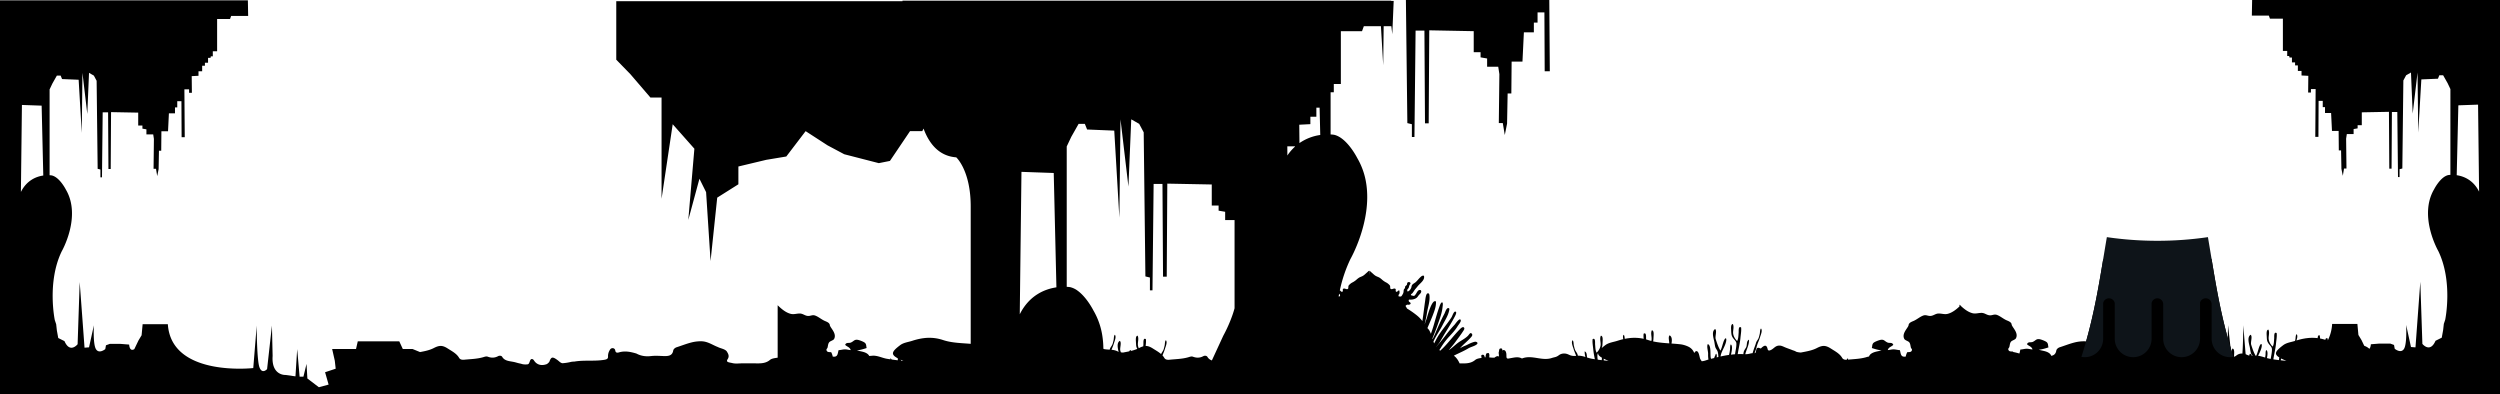 <svg xmlns="http://www.w3.org/2000/svg" viewBox="0 0 4880 770"><defs><style>.cls-1{fill:#0e1419;}</style></defs><title>ocean-black</title><g id="Calque_2" data-name="Calque 2"><g id="Calque_1-2" data-name="Calque 1"><path d="M4396.13,0l0,1.19-.53,29.27h33.19l2.18,6h25.23v63h8.41v9.83h3.83l.68,3.06h4.76v9.51H4480v5.77h5.44v10.86h7.14v8.84l13.26.67-.34,32.58h5.45v-6.79h9.17l-.68,93.34h6.12l.34-70.26H4534v12.21h4.42v11.55h11.89l1.71,35H4565l.34,38h4.42l.68,36,2.72,13.58,2.38-14.26h4.76l-.68-58.37,1.36-8.83h13.26v-9.84l7.82-1.36v-6.11h8.16V219.27l53-1,.68,111h4.42l.68-110.64h10.54l1.36,126.94h3.06V330.25l5.4-1.33,2-171.87,5.41-10.1,9.45-5.39,3.37,80.21,9.45-80.21,1.35,117.27L4726.47,155l32.4-1.35,2.7-6.75H4769l8.77,15.5,5.41,11.46V341.35a38,38,0,0,0-4.06.37c-15.52,3.37-27.67,27.64-27.67,27.64-31.05,52.56,8.1,120.64,8.1,120.64,29,60,13.49,134.12,13.49,134.12l-2.7,8.1-1,9-.34,3.09-2.7,14.83-12.15,6.05c-2.65,6.13-5.55,9.61-8.4,11.38a10.42,10.42,0,0,1-3,1.27c-6.09,1.49-11.54-3.59-13.49-5.7-.5-.53-.77-.87-.77-.87L4724.44,550,4715,678.05l-8.77-.68-9.45-43.13s2,36.4-4.06,46.55-18.23,0-18.23,0l-1.35-7.46-7.42-2.69h-20.93L4627.92,672c-.42,4.83-1.57,7.5-2.94,8.9a26.9,26.9,0,0,0-7.11-4.75c-.93-.43-1.89-.83-2.9-1.21l-5.28-11-6.08-10.1-2-21.56h-49.27a82.11,82.11,0,0,1-8.52,32.32,31.68,31.68,0,0,0-.21-3.69c-2.88-1.83-4-.13-4.51,2.45q-4.12-1.3-8.15-2.16c-.74-.15-1.47-.3-2.2-.43a15.18,15.18,0,0,0-1.19-6.58c-2.52,0-3.33,2.81-3.52,5.86-1.06-.12-2.11-.24-3.16-.33a84.84,84.84,0,0,0-18.09.42c-1.3.14-2.6.33-3.89.55a124.53,124.53,0,0,0-16.24,3.92c1.42-4.28,2.8-9.43.39-12.3-2.29,1.76-1.75,7.81-2.56,10.77-.21.77-.4,1.58-.59,2.39-7.9,2.49-16.47,3.32-23.22,8.43-14.61,11.08-18.13,16.61-8.8,23,.43.3.89.59,1.37.88a20.39,20.39,0,0,0-.57,2.86c-.09.75-.16,1.51-.23,2.26l-.79-.09-2.46-.32c-2.57-.33-5.1-.68-7.61-1.06.27-1.7.55-3.37.84-5,.77-4.3,1.67-8.69,2.49-13.08.76-4.11,1.43-8.27,1.83-12.37.53-6.47,2.16-14.28,1.35-20.74-5.94-3.77-4.58,7.41-4.87,10.5-.53,5.12-.26,11.45-3,15.88-4-3.91-7.55-10-7.81-15.62-.27-5.92,2.16-11.71-.41-17.5-4.59,0-3.51,9.28-3.37,12.38.4,7.14,0,10.1,4.45,15.89,2,2.69,5.26,5.4,5.66,9,.06.6.09,1.23.1,1.88,0,5.52-1.66,12.74-2.38,17.91-.56-.09-1.12-.17-1.68-.27a55.27,55.27,0,0,1-5.71-1.34c1.24-6.11,2.1-14.1-1.39-15.61-1.75,2.82-1.07,6.88-1.48,10.1-.19,1.42-.41,2.93-.68,4.44l-3.34-1q-1.74-.54-3.48-1a45.93,45.93,0,0,0-6.87-1.35c2.24-4.71,4.81-9.53,6.25-14.72.21-.76.4-1.54.56-2.33,1.35-6.47-1.07-8.49-4-1.89a39.7,39.7,0,0,0-1.49,4c-1.63,4.92-2.7,10.21-5,14.8h-.1c-.38,0-.77,0-1.15.05a88.64,88.64,0,0,1-6-13.69c-.87-2.47-1.69-5-2.54-7.68-1.75-5.25,3-16-1.07-19.65-7,4.05-3.65,16.16-2.16,22.36.52,2,.85,4.17,1.19,6.33a54.54,54.54,0,0,0,1.37,6.74c.68,2.23,2.13,4,3.29,6-.41,0-.83,0-1.24,0a8.09,8.09,0,0,0-3.53-4.56,5.77,5.77,0,0,0-1.65,3.89,21.77,21.77,0,0,1-4.4-1.6l-.18-.08c-.78-.37-1.56-.69-2.35-1-.09-.71-.21-1.41-.34-2.07l-4.44-54.47s0,30.79-1.67,55.13a17.88,17.88,0,0,0-2.94.08,16.9,16.9,0,0,0-7.61,2.88,17.5,17.5,0,0,0-1.46,1.08,12.73,12.73,0,0,1-2.61,1.6c-.59.27-1.19.5-1.8.72.05-1.11.09-2.29.16-3.63.09-2.19.66-7.49-.65-10.39a2.9,2.9,0,0,0-2.73-2,13.22,13.22,0,0,0-.75,2.31c-1.07,4.56.24,9,.35,13.71a5.25,5.25,0,0,0-1.14.1l-6.86-61.6-1.35,59.31c.14,2,.2,3.89.18,5.68-.38.08-.76.15-1.14.2l-.41.06c-.06-.86-.12-1.72-.21-2.53-.27-2.55.68-10.64-2.42-11.18a2.84,2.84,0,0,0-1.62-2c-6.38-1.85-6.86,12.26-9,15.75-1-.11-2-.23-3-.36-4.12-.56-8.24-1.31-12.36-1.86a55.9,55.9,0,0,0,.29-7.72c-.14-2.82.62-6.31,1.15-9.76.55-3.66.84-7.27-.48-9.91-3.08.93-4.33,4.78-4.86,9.43-.69,6-.19,13.42-1,17.43-1.25-.11-2.5-.18-3.74-.2-1,0-2,0-3.06,0a17.18,17.18,0,0,0-2-4.48,6.12,6.12,0,0,0-1.62-3.5c-1.72,2.07-1.56,5.23-.79,8.42-.27,0-.54.07-.8.12l-.89-13.88c.71-1.5,1.65-2.87,2.49-4.27a14.06,14.06,0,0,0,1.47-3.06c1.21-4,1.48-8.89,2.56-13.06,1.49-6.18,4.87-18.31-2.16-22.37-4,3.64.54,14.42-1.07,19.66-2.41,7.22-4.39,13.47-7.86,20.09-.4.79-.84,1.6-1.31,2.41-.36-.66-.71-1.36-1-2.06-2.59-5.64-3.61-12.24-6.13-17.87-3-6.75-5.4-4.57-4,1.89,1.21,5.92,4,11.32,6.53,16.59,2.79,5.89,5.15,11.61,4.28,17.67a1.64,1.64,0,0,0-.31-.17c-4.58-2.24-9.13-2.25-13.69-1.65a27.43,27.43,0,0,1-1.67-3.75,34,34,0,0,1-1.66-6.06c-.44-2.24-.76-4.52-1-6.6-.54-3.24.27-7.27-1.48-10.1-4,1.67-2.16,12.51-.7,18.64.32,1.33.61,2.43.83,3.19a54.05,54.05,0,0,0,1.88,5.31c-1.93.34-3.87.72-5.8,1-.31.08-.63.15-.93.21a9,9,0,0,1-2.84.26h0c-.13-2.38-.3-4.75-.54-7.12-.13-1.43-.29-2.84-.5-4.24-.81-5.8-2.84-14-2.29-19.8.41-3.49,3.64-6.32,5.67-9,4.45-5.78,4-8.76,4.45-15.88.13-3.11,1.21-12.39-3.38-12.39-2.55,5.79-.13,11.58-.4,17.51-.27,5.65-3.78,11.58-7.82,15.61-2.69-4.43-2.42-10.76-3-15.88-.4-3.09,1.08-14.28-4.87-10.5-.81,6.45.82,14.27,1.36,20.75.78,8.15,2.67,16.43,4.14,24.48a5.13,5.13,0,0,0-1.55-.08c-1.67.14-2.26.79-2.43,1.65.38-2.2,1.4-4.66-2-4.87a5.71,5.71,0,0,0-.72,0h0a3.31,3.31,0,0,0-1,.23h0c-2.37.94-1.81,4.45-2.56,6.71a.19.19,0,0,1,0,.07c-.81-4.19-2.56-6-4.76-9.75-2.69-4.73-.13-12.55-5.8-15.36-.53,11.9,6.75,21.28,8,32.34a29.43,29.43,0,0,1,.15,3.77l-.56.3c-1.47-.12-2.95-.35-4.44-.44a28.54,28.54,0,0,1-4.54.17l-5.27-17.3-1.1,4.88c-.47-1.54-1-3-1.38-4.32-1.35-4.17-3.11-8.21-4.32-12.53-1.07-3.91-2.7-5.12-4.59-8.62-1.48-2.81-1.88-6.18-2.83-9.3-.81-3-.27-9-2.56-10.77-3.38,4,.67,12.51,1.88,16.83,2,6.88,5.13,12.39,6.75,19.13,1.45,6.36,4.23,11.67,5.24,17.53l-.83,3.69a31.22,31.22,0,0,0-5.9.06c-.7.09-1.41.21-2.12.37-1.19.26-2.42.47-3.66.67l-1.91.29c-1,.15-2,.31-3,.49a23.71,23.71,0,0,0-6.58,2.05l-1.37-1.32c-1.83-1.83-3.76-3.46-5.51-5.26a24.49,24.49,0,0,1-3-3.64c-1.61-2.42-4.58-5.51-5.53-8.21-4.52.27.93,9.06,2.65,11.36a.48.48,0,0,0,.06.09c2.71,3.72,6.11,6.43,9.63,9.11-.35.26-.69.51-1,.75a24.58,24.58,0,0,1-2.63,1.58A27.94,27.94,0,0,1,4192,708a36.33,36.33,0,0,1-4.07.78,66.18,66.18,0,0,1-9.23.52l-2.65,0-1.48,0q-4.92-.09-9.84-.09h-2.95q-7.7,0-15.43.11c-3.29.11-6.58.39-9.87.33a33.56,33.56,0,0,1-4.8-.4c-.57-.08-1.13-.18-1.7-.31-1-.25-2-.49-3.07-.67-4.39-1-10.66-1.32-6.8-7.06,4-6,1.2-10.82-2.07-15.84-4.46-4.53-11.62-5.08-17.18-8-10.41-4-19.37-10.8-31.64-11.16a73.44,73.44,0,0,0-19.77,2.31c-1.59.4-3.17.82-4.74,1.29-4,1.17-7.94,2.5-11.87,3.87s-7.91,2.77-11.91,4.06c-3.31,1-6.56,3.7-7,6.56-1.1,6.7-4.86,9.37-9.87,10.32a11,11,0,0,0-3.8-5.09c-5.79-4.43-13.75-4.71-20.62-6.88,5.81-.39,13.89-2.82,19-4.57a12.89,12.89,0,0,1-.37-1.52c-.54-2.83-.27-5.28-2.33-7.91s-11.32-5.93-14.29-6.45c-7.15-1.37-8,2.81-13.89,5.24-3.52,1.42-7.65-.44-10.1,2.69a7,7,0,0,0-1,1.76c3.64,3.9,9.16,4.3,10.79,10.24-4.59-.27-7.82-1.63-12.41-1.37-3.78.27-7.41,1.37-11.19,1.5-.83,2.6-1.16,5.47-2,7.83l-1.86-.53c-3.39-1-6.78-1.81-10.19-2.42-.14-.28-.26-.56-.4-.83-3.1-.41-6.86.26-8.49-2.42-2.29-3.65.94-4.32,1.49-7.15.81-3.5.95-7.14,3.1-9.83a4,4,0,0,1,.41-.42c2.44-2.28,7.9-3.4,9.29-6.31,4.74-9.42-4.59-18.58-7.67-24.51-1.49-2.84-.14-3.37-2.7-6.06-1.89-2-5.53-3.37-8.09-4.45-6.33-2.81-12-7.94-18.47-10.36-5.8-2.17-9.16,1.21-14.69.67-5.95-.54-9.57-4.85-15.92-4.7-5.93,0-11.18,2.13-17.13.66-8.72-2.15-16.49-8.22-23.12-14.46v-1.17l-.61.59c-.64-.59-1.26-1.21-1.89-1.81v3.6c-6.62,6.24-14.4,12.31-23.12,14.45-5.94,1.49-11.19-.66-17.13-.66-6.33-.14-10,4.16-15.91,4.7-5.54.54-8.89-2.82-14.7-.67-6.46,2.42-12.13,7.55-18.47,10.36-2.55,1.09-6.2,2.43-8.09,4.45-2.55,2.69-1.21,3.24-2.69,6.06-3.1,5.93-12.4,15.09-7.68,24.51,1.48,3.1,7.55,4.18,9.7,6.74s2.3,6.33,3.11,9.83c.54,2.82,3.78,3.51,1.48,7.15-1.62,2.69-5.4,2-8.49,2.42a34.36,34.36,0,0,0-2.29,5.69A26.41,26.41,0,0,0,3720,696c-10,1.67-9.5-5.59-11.24-11.76-.07-.25-.14-.51-.23-.76-3.78-.13-7.41-1.22-11.18-1.49-4.59-.27-7.82,1.09-12.41,1.36,1.62-5.93,7.14-6.33,10.78-10.24-2.15-5.52-7-2.82-11.05-4.44-5.94-2.43-6.74-6.6-13.88-5.25-3,.54-12.14,3.78-14.31,6.45-2.42,3.1-1.61,5.93-2.69,9.43,5.13,1.75,13.22,4.18,19,4.59-5.66,1.76-12,2.26-17.32,4.85a18.49,18.49,0,0,0-3.32,2,11,11,0,0,0-3.83,5.15,40.28,40.28,0,0,0-6.06,1.56c-11.28,3.15-23.12,3.46-34.79,4.56a21.62,21.62,0,0,1-.09-2.94,12.81,12.81,0,0,0-2.7,3.17c-3.53.16-7-.49-8.83-3.78-4.75-8.26-13.92-12.93-22.18-18.21-10-6.42-16.17-6.52-26.85-1-9.71,5.06-20.68,6.78-31.56,8.9a44.87,44.87,0,0,1-4.95-.55c-.94-.16-1.88-.36-2.8-.6l-1.16-.32a23.19,23.19,0,0,0-6.5-2.8c-5.77-2.41-11.87-4.23-17.51-6.8l-1-.46a26.41,26.41,0,0,0-2.53-1,15.13,15.13,0,0,0-8.41-.76,13.32,13.32,0,0,0-2.72.91,16.27,16.27,0,0,0-3,1.82c-1.95,1.43-3.67,3.06-5.72,4.37a13.74,13.74,0,0,1-1.54.9c-.24.12-.47.24-.7.34-3,1.43-5.58,1.78-6.37-2-1.38-6.34-4.11-7.49-7.78-5.39a20.9,20.9,0,0,0-3.92,3,1.72,1.72,0,0,0-.19.19c-.77.81-1.12,1.64-3,.79-5.7-2.61-6.78,1-7.49,4.33-.49,2.32-.39,4.85-3,5.31,1.26-3.92,2.91-7.82,3.92-12.21a68,68,0,0,1,3.2-9.48c1.24-3.11,2.52-6.21,3.54-9.66,1.22-4.3,5.27-12.79,1.89-16.83-2.3,1.76-1.76,7.8-2.57,10.79s-1.34,6.46-2.82,9.28c-1.32,2.45-2.51,3.78-3.46,5.68a14.83,14.83,0,0,0-1.13,2.95c-1.22,4.31-3,8.35-4.32,12.53-.65,2-1.46,4.44-2.12,6.89-1.24.1-2.46.32-3.67.52a37.48,37.48,0,0,1-10.64,1.54c2.19-9.4,7.73-17.9,7.25-28.34-5.67,2.81-3.1,10.64-5.8,15.36-2.43,4.17-4.32,5.91-5,11.17-.07.57-.12,1.15-.17,1.73-.65,0-1.29-.08-1.94-.14-3.06-.09-6.08-.06-9.09.05.29-2,.62-3.94.95-5.81,1.49-8.35,3.52-17,4.32-25.45.14-1.64.35-3.36.55-5.12.65-5.22,1.4-10.81.8-15.63-5.93-3.76-4.45,7.42-4.86,10.5-.11,1-.18,2.15-.25,3.28-.3,4.37-.57,9.08-2.72,12.62-3.56-3.55-6.67-8.54-7.57-13.55a16.24,16.24,0,0,1-.25-2.07c-.27-5.93,2.17-11.72-.4-17.51-4.59,0-3.5,9.29-3.37,12.39a59.62,59.62,0,0,0,.69,8.31,17.56,17.56,0,0,0,3.77,7.57c2,2.7,5.26,5.54,5.66,9,.54,5.81-1.48,14-2.3,19.8-.09.63-.17,1.28-.25,1.92q-4,.3-8,.78c1.47-5.74,3.93-18.15-.38-19.94-1.75,2.83-.94,6.87-1.48,10.1a72.46,72.46,0,0,1-1.92,10.34c-1.34.19-2.67.4-4,.62-1.14.18-2.28.38-3.41.58-3,.56-6.08,1.2-9.08,1.87,1.08-9.62,8.67-18.7,10.85-29.44.6-2.88.46-4.9-.14-5.67s-1.58-.33-2.74,1.53a18.88,18.88,0,0,0-1.17,2.25c-2.82,6.33-3.76,13.88-7.13,19.93-4.32-7.54-6.47-14.41-9.17-22.5-.69-2.23-.25-5.47.16-8.73.57-4.4,1.09-8.86-1.23-10.94-4.74,2.73-4.75,9.13-3.79,14.9.46,2.78,1.13,5.45,1.62,7.46,1.08,4.18,1.35,9,2.57,13.06.94,3,3.37,5.4,4.45,8.5,1.13,3.38,1.2,7,1.5,10.6l-2.73.65-.71.18c.54-2.78.48-5.44-1-7.25a6,6,0,0,0-1.61,3.49,17.31,17.31,0,0,0-2.16,5c-2,.52-4,1-6.08,1.59-.09-.26-.18-.52-.26-.78-2.17-6.06,1.34-25.72-6.21-28-2.56,5.11.94,13.86.67,19.66a56.8,56.8,0,0,0,.66,10.52l-.54.14c-1.36.37-2.69.81-4,1.24a33.88,33.88,0,0,1-8.55,1.91c-.85-1.22-1.68-2.44-2.51-3.72-2.15-3.23-2.57-17.77-9-15.89a2.77,2.77,0,0,0-1.61,2,2.22,2.22,0,0,0-1.58,1.45A22,22,0,0,0,3296.28,677c-.36-.2-.73-.39-1.1-.57a52.9,52.9,0,0,0-13.63-4.19c-6.21-.76-12.51-1.24-18.81-1.67,1.12-6,1.44-13.09-3.6-16-3.19,2.86-.93,10.16-.69,15.69-10.71-.74-21.39-1.6-31.62-3.87.7-2.59.68-5.28.9-9.26.14-3.1,1.23-12.39-3.36-12.39-2.57,5.8-.13,11.58-.42,17.51a17.62,17.62,0,0,1-.5,3.34c-2.09-.54-4.17-1.13-6.2-1.81-1.35-.45-2.69-.85-4-1.23,0-.19,0-.38-.05-.57-.27-3.09,1.07-14.27-4.86-10.5a44.88,44.88,0,0,0,.12,9.87l-.76-.17c-1.62-.34-3.22-.64-4.83-.87l-.62-.1c-1.55-.21-3.09-.38-4.63-.51a84.76,84.76,0,0,0-18.08.42c-1.3.14-2.6.33-3.9.55s-2.77.49-4.15.78c-.22-2.31-.36-5-1.19-6.69a3.31,3.31,0,0,0-.95-1.26,3.05,3.05,0,0,0-.39.55c-1.3,2.07-1,5-.32,8-3.84.89-7.67,2-11.54,3.22-8,2.6-16.79,3.36-23.68,8.57-2.76,2.09-5.1,4-7.05,5.71,1.71-3.54,1.57-6.53,1.87-11.81.13-3.1,1.21-12.38-3.38-12.38-2.57,5.78-.13,11.59-.4,17.5-.27,5.67-3.78,11.72-7.82,15.63-2.69-4.44-2.42-10.79-3-15.9-.27-3.1,1.08-14.27-4.86-10.5-.81,6.47.82,14.28,1.36,20.75.58,6.11,1.79,12.28,3,18.39-1.87-.29-3.72-.58-5.58-.9a74.73,74.73,0,0,1-9.56-2.5c-.84-4.53-.11-9.88-4.7-12a34.2,34.2,0,0,0,1.47,11c-4.77-1.47-9.57-2.71-14.68-2.48-.14-.5-.28-1-.41-1.53-1.08-3.9-2.7-5.12-4.59-8.62-1.49-2.82-2-6.33-2.84-9.28s-.26-9-2.55-10.78c-3.38,4,.67,12.53,1.88,16.83,1.45,4.95,3.46,9.19,5.08,13.69-5,.45-9.22.14-13.79-2.1l-.19-.08c-.71-.34-1.42-.65-2.13-.92a18.9,18.9,0,0,0-12.55-.77h0a17.09,17.09,0,0,0-4.48,2.15,18.74,18.74,0,0,0-1.61,1.18,19.17,19.17,0,0,1-7.53,3.24l-.19.05c-1.65.41-3.33.8-4.93,1.35-8.19,2.77-16.43,2-24.65.75l-2.64-.4c-10.31-1.64-20.61-3.48-30.79.58a1.64,1.64,0,0,0-.43.21c0-.08,0-.24-.52-.46-7.79-3.83-15.55-1.17-23.32,0-3,.73-5.9,1.2-6.26-2.51-.26-2.68.06-5.39-.56-8a16.54,16.54,0,0,0-.51-1.75,8.38,8.38,0,0,0-.81-1.71,4.32,4.32,0,0,0-4.35-2.11c-1.67.14-2.26.79-2.43,1.65.38-2.2,1.4-4.66-2-4.87a5.71,5.71,0,0,0-.72,0h0a3.31,3.31,0,0,0-1,.23h0c-2.38.94-1.82,4.45-2.57,6.71-.95,2.88,1.2,6.33-.38,9.09-1.55-2-4.75-.4-6.44.75a12.15,12.15,0,0,0-1.39,1.16,54.68,54.68,0,0,1-10.56-.49c.32-2.08,1.15-8.34-2.19-8.6,0,.06-3.11.8-3.25.93a15.45,15.45,0,0,0-1.63,7.45c-.52,0-1,.1-1.58.17-.58-3.2-1.81-5.77-5-4.93-2.29.54-1.89,2-1.62,4.05.1.66.23,1.33.38,2-4.65.71-9.36,1.4-12.57,4.07-8.15,6.81-17.86,6.85-28.1,6.65-.73,0-1.46,0-2.19,0a52.56,52.56,0,0,0-4.31-7.84c-2.57-3.51-4.59-5.65-7-7.15.94-.53,1.9-1.08,2.7-1.48,8.5-4.17,17.94-8.21,25.89-13.06,4.73-2.69,11.19-4,15.37-7l.26-.2c1.81-1.36,3.59-3.64-.53-5.31-2.16-.82-5.53.52-7.55,1.2a52.24,52.24,0,0,0-7.27,3.17h0c-1.81.89-3.61,1.82-5.48,2.63-.54.23-1.09.45-1.64.66a64,64,0,0,0-9.55,4.73l-.43.24.2-.18,1-1c6.19-7.14,13.88-12.81,20.09-19.93,2-2.29,4.18-4.59,2.15-7.28-3.11-3.91-5.26,1.61-7.82,4.05-4.32,4.3-10.11,7.54-15.23,10.76-6.88,4.33-12.41,10-18.87,15-.69.53-1.9,1.23-3.11,2a3.67,3.67,0,0,1,.54-.67c4.18-5,8.76-10.1,12.54-15.48,4.86-6.74,10.24-13.48,14.56-20.34,1.35-2,4.45-5.94,1.35-8-2.42-1.62-6.6,3-8.21,4.58-11.33,11.58-21,24.91-32.5,36.36-.59.59-1.55,1.45-2.67,2.52-.65.61-1.36,1.3-2,2.05a13.14,13.14,0,0,1-1.48-.66c-.27-.14-.41-.27-.68-.41.33-.48.65-1,1-1.47,1.79-2.77,3.49-5.56,5.09-8a127.49,127.49,0,0,1,13.48-17.1c5.8-6.33,11.6-12.4,16.06-19.8,1.48-2.57,7-8.76,6.32-11.72-1.48-6.74-10.37,6.75-12.13,8.62a260.17,260.17,0,0,0-17.4,20.74c-5.93,7.81-12.26,15.35-18.6,22.9v-.13c2.16-2.83,4.32-5.52,6.08-8.09,4.45-6.87,8.22-14,12.53-20.87,6.2-10.11,12.54-20.34,18.08-31,.81-1.61,4.45-8.22,1.08-9.16s-6.21,8.76-7.55,10.79c-9.57,15.2-22.25,28.29-30.48,44.44-1.08,2.15-2.29,4.44-3.65,6.87-.4-1.09-.94-2.29-1.34-3.5,4.72-11,12.41-21.42,17.67-31.93,4.58-9.16,10.51-17.77,12.81-27.87.53-2.3,1.75-5.94-2-5.67-3.38.27-5.81,8.62-7,10.93-6.75,12.65-12.55,25.84-18.07,39.05-1.35,3.09-3.25,6.86-5,10.64-.13-.54-.26-.94-.4-1.48,3.77-9,7.27-18.05,10.51-27.34,3.65-10.51,8.09-22,9.17-33,.13-1.35,1.61-9-.41-9.83-2.7-.94-5,6.74-5.53,8.07-4.18,11.32-7.28,22.9-10.65,34.49-1.75,6.33-3.92,12.53-6.07,18.73a59,59,0,0,0-3-6.6,25,25,0,0,0-3.78-4.57c4.31-10.38,9-20.48,12.67-31,2.44-6.88,4.45-13.6,4-20.87-7.4-5.94-15.9,26-17.26,30.31-1.48,4.85-3.23,9.69-4.86,14.54,1.49-7.14,3.24-14.26,4.32-21.13,1.49-10.66,5.94-22.78,5.26-33.55-.14-2.28-.14-7.27-4-6.06-3.23.94-4.17,12-4.59,14.7-1.88,13.06-3.36,26.26-5.39,39.31a63.28,63.28,0,0,0-10.65-11,174.44,174.44,0,0,0-19.28-13.48,4.85,4.85,0,0,1-.67-1.22c-.41-1.08-2.29-3.1-2.16-4.17.81-.54,1.62-1.61,2.56-1.89,1.22-.54,2.43,0,3.65-.14,1.62-.13,4.45-1.21,3.37-3.49-.94-2-3.24-1.36-3.51-4.45-.13-2.68,1.35-2,3.51-2,3.78.14,8.76-1.07,11.87-3.5,1.88-1.48,3-3.64,4.45-5.39,1.75-2,5.13-4.57,4.59-7.67-.27-1.76-1.09-2.17-2.7-2.3-4-.26-6.2,6.07-8.23,8.61-2.42,3.24-2.82,3.38-6.19,2.44-1.34-.41-4-.41-2.57-2.7.41-.53,2.17-1.62,2.57-2.14,1.08-1.49,2.15-3,3.11-4.45,2-3.24,4.59-5.79,6.86-8.76,4.32-5.79,15.1-12.26,12.41-20.75-3.11-.66-4.32.54-6.61,2.57-3.63,3.24-6.32,7.27-10,10.35-1.88,1.49-4.45,2.7-5.93,4.46-1.36,1.61-1.5,2.95-1.9,5-.54,2.69-4.45,8.89-7.81,8.08a6.25,6.25,0,0,1,0-3.51c.54-1.34,2-2,2.56-3.5.67-1.75.81-3.64,1.76-5.39s2.56-2.82,1.21-4.57c-1.07-1.63-4.45-1.49-5.53.13-.82,1.08-.26,3-1.22,4.3s-2.56,1.75-3.23,3.51a14.51,14.51,0,0,1-.27,2.56,14.71,14.71,0,0,1-1.76,2.15c-1.08,2-.67,3.5-1.08,5.65a11.63,11.63,0,0,1-1.61,4.31c-.55,1-2,3.64-3,4.17-.68.41-2.57.27-3.38.14-1.75-.27-1.61.13-1.75-1.75s.94-2,1.62-3.5.4-4.85,0-6.33c-2.84-1-3.52,3.37-5.94,2.42-2.84-1.21.81-5.38-2.84-6.19-2.56-.55-4.45,1.35-6.73,1.08-3.78-.39-1.35-4.85-3.1-7.27a24,24,0,0,0-6.34-5.39,38.12,38.12,0,0,1-8.76-5.81,37.53,37.53,0,0,0-5.13-4c-2.15-1.21-4.72-2-7-3.24-3.11-1.74-5.27-4.17-8-6.45-1.48-1.23-3.11-3.1-4.59-3.77l-.28,8.82-.27-8.82c-1.49.67-3.11,2.54-4.59,3.77-2.7,2.28-4.85,4.71-8,6.45-2.3,1.23-4.86,2-7,3.24a38.17,38.17,0,0,0-5.13,4,37.9,37.9,0,0,1-8.76,5.81,24.11,24.11,0,0,0-6.33,5.39c-1.76,2.42.68,6.88-3.1,7.27-2.3.27-4.19-1.63-6.75-1.08-3.63.81,0,5-2.82,6.19-2.06.79-2.86-2.14-4.77-2.51A273.47,273.47,0,0,1,2636,505.73s42-73.09,31-146.59a140.05,140.05,0,0,0-17.75-50.84s-19.89-39.72-45.28-45.23a61.4,61.4,0,0,0-6.64-.6V180.33l0-.18h6.26V164h13.77V60.92h41.28l3.57-9.78h33.36l4.47,76.26.88-76.26h15l1.84,15.6,2.73-64.93h-4.81V1.28h-954V2.38H1202.95V116.52l27.51,28.23,39.15,45.6h21.75V388l21.75-145.5,42.32,47.78-11.87,139,21.75-80.35,13,26.13L1387,509.57l13-123.78,41.33-26.06V325l54.37-13,39.15-6.51L1572.59,256l42.83,27.75L1648,301.09l67.42,17.37,21.74-4.33L1776.35,256h23.93l2.49-5c10.34,28.06,29.25,53.67,63.8,56.13,0,0,28.25,25.37,28.25,95.85V671.16c-18.32-1.52-37-1.73-54-7.41a86.38,86.38,0,0,0-9.56-2.6c-1.62-.34-3.22-.64-4.82-.87l-.63-.1q-2.32-.32-4.62-.51a84.84,84.84,0,0,0-18.09.42c-1.3.14-2.6.33-3.89.55a126.62,126.62,0,0,0-18.54,4.63c-8,2.6-16.79,3.36-23.67,8.57-16.49,12.5-18.82,18-4.51,25.56,0,1.28,0,2.58,0,3.9-4.12-.47-8.09-1-12-1.53a12.77,12.77,0,0,0-2.38-2.65c0,.8,0,1.56,0,2.3-2.34-.35-4.66-.71-7-1.12-9.88-1.7-18.87-7-29.23-5.85a45.66,45.66,0,0,1-5.22.34,10.5,10.5,0,0,0-3.32-4c-5.8-4.45-13.75-4.73-20.63-6.88,5.81-.41,13.9-2.84,19-4.59-1.08-3.5-.27-6.33-2.71-9.43-2.15-2.67-11.31-5.91-14.29-6.45-7.14-1.36-8,2.81-13.88,5.25-4,1.62-8.9-1.08-11.06,4.44,3.64,3.91,9.16,4.31,10.79,10.24-4.59-.27-7.82-1.63-12.41-1.36-3.78.27-7.41,1.36-11.19,1.49-2,6.32-1.08,14.26-11.46,12.53a31.49,31.49,0,0,0-3-8.48c-3.11-.4-6.86.27-8.49-2.42-2.29-3.64.94-4.32,1.49-7.15.81-3.5.94-7.14,3.1-9.83s8.22-3.64,9.7-6.74c4.73-9.42-4.59-18.58-7.67-24.51-1.5-2.82-.14-3.37-2.71-6.06-1.88-2-5.53-3.37-8.08-4.45-6.34-2.81-12-7.94-18.48-10.36-5.8-2.15-9.16,1.22-14.69.67-5.95-.54-9.57-4.85-15.92-4.7-5.93,0-11.18,2.15-17.13.66-9.84-2.42-18.46-9.83-25.62-16.84V698.15c-5.41.94-11.32,1.32-15.11,4.48-8.16,6.81-17.87,6.85-28.11,6.65-9.39-.17-18.79-.09-28.22,0-5.47.19-11,.83-16.37-.38-1-.25-2-.49-3.07-.67-4.39-1-10.65-1.32-6.8-7.06,4-6,1.2-10.82-2.07-15.84-4.45-4.53-11.61-5.08-17.18-8-10.41-4-19.37-10.8-31.64-11.16a73.49,73.49,0,0,0-19.77,2.31c-1.59.4-3.17.82-4.74,1.29-4,1.17-7.94,2.5-11.87,3.87s-7.91,2.77-11.91,4.06c-3.3,1-6.55,3.7-7,6.56-1.85,11.28-11.23,11.12-21.44,10.66-7.21-.33-14.58-.73-21.68.11-10.54,1.25-20-.16-28.82-4.95-11-3.2-22.06-5.73-33.77-2.26-4,1.2-6.84.65-7.43-3.62a5.08,5.08,0,0,0-5.61-4.57c-3.25.18-4.61,2.63-5.76,4.84a21.7,21.7,0,0,0-2.76,11.33c.28,4.61-2.5,5.8-7.66,6.62-19.25,3.11-39,.05-58.13,3.41a31.15,31.15,0,0,0-6.7.65,97.45,97.45,0,0,1-16.78,2.56c-4-1-6.22-3.87-9.13-6-10-7.35-12.52-6.8-16.21,3.28a20,20,0,0,1-4.73,4.33c-10.39,4-19.48,1.53-24.86-6.54-1.23-1.84-2.5-3.79-5.76-3.12-2.28,1.68-2.47,4.14-3.46,6.32-.75,1.62-1.25,3.39-3.68,3.9-4.19.38-8.34.37-12.29-1.07-1-.25-1.93-.49-2.91-.66-3.88-.75-7.56-2.09-11.43-2.9-8.64-1.77-18.18-1.86-22.89-10.09-1.31-2.29-5.29-2.69-7.83-1.32-.37.2-.75.38-1.12.56-6.32,3.06-12.48,3.07-19.29.49-3-1.12-6.36.36-9.48,1.23-11.73,3.28-24.08,3.48-36.21,4.69-4,.39-8.07,0-10.2-3.68-4.74-8.26-13.92-12.93-22.18-18.21-10-6.42-16.17-6.52-26.85-1-8.39,4.36-17.76,6.25-27.17,8l-14.64-6h-19l-6.9-15H698.39l-3.45,15H648.35l5.18,22.94,1.73,15.51-20.71,6.9,6.89,24.12-19,5.17L600,738.81l-1.66-28.46-6.08,24.94h-7.42l-4.73-53.88-3.38,53.21-19.57-2.69s-27.68,1.35-25-37.07l-1.35-59.31-9.45,84.92s-9.44,10.78-14.84-3.37-5.42-81.55-5.42-81.55l-6.74,82.9s-160,18.19-166.73-85.59H278.41l-2,21.56-6.08,10.1-8.1,16.9s-8.77,6.69-10.13-8.81l-16.87-1.35H214.27L206.85,674l-1.35,7.46s-12.15,10.15-18.23,0-4-46.55-4-46.55L173.78,678l-8.78.68-9.44-128.07L151.5,671.93s-.27.34-.77.87c-1.95,2.11-7.4,7.19-13.48,5.7a10.41,10.41,0,0,1-3-1.27c-2.86-1.77-5.76-5.25-8.4-11.38l-12.16-6.05L111,645l-.34-3.09-1-9-2.7-8.1s-15.53-74.14,13.49-134.12c0,0,39.16-68.07,8.11-120.64,0,0-12.16-24.28-27.68-27.64a38,38,0,0,0-4.06-.37V174.53l5.41-11.46,8.77-15.5h7.42l2.7,6.75,32.4,1.35,6.08,103.79,1.35-117.27,9.45,80.21,3.38-80.21,9.45,5.39,5.4,10.1,2,171.87,5.4,1.33v15.28h3.06l1.36-126.94H211l.68,110.64h4.42l.68-111,53,1V245H278v6.11l7.81,1.36v9.84h13.26l1.36,8.83-.68,58.37h4.76l2.38,14.26,2.72-13.58.68-36h4.43l.34-38H328l1.7-35h11.89V209.7H346V197.49h8.16l.34,70.27h6.11l-.67-93.35h9.17v6.79h5.45l-.34-32.58,13.25-.67V139.1h7.14V128.25H400v-5.77h6.12V113h4.77l.68-3.06h3.83v-9.83h8.41v-63H449l2.18-6H484.4l-.53-29.27,0-1.19H0V770H4880V0ZM40.8,374.71l2-169.85,38.48,1.36,3.2,136.4C71,344.59,52.3,351.75,40.8,374.71ZM1759.15,704c-.32-.63-.67-1.27-1.06-1.9,1.66.74,3.43,1.52,5.36,2.32Zm231.43-90.55,3.32-278,63,2.22,5.23,223.21C2040,564.19,2009.4,575.89,1990.58,613.47Zm419.29-11.74a199.39,199.39,0,0,1-7.06,21.2l0,.05a283.32,283.32,0,0,1-15.07,32.61l-21.65,46.89-.51,1.11-.51-.19a15.65,15.65,0,0,1-8.27-6.87c-1.15-2-4.32-2.56-6.79-1.75a5.84,5.84,0,0,0-1,.43c-.37.2-.75.38-1.12.56-.77.37-1.54.7-2.31,1a21.42,21.42,0,0,1-9.45,1.29,24,24,0,0,1-4.84-.89c-.89-.24-1.79-.54-2.7-.88a6.46,6.46,0,0,0-1.79-.38,11.23,11.23,0,0,0-3.39.36c-1.45.34-2.91.85-4.31,1.25q-2.7.75-5.45,1.31c-1,.2-2,.38-2.94.55-2,.35-4.07.63-6.12.87q-2.11.26-4.23.45c-3.07.3-6.14.54-9.22.78l-3.38.27q-2.44.21-4.89.45a15,15,0,0,1-6.29-.46,7,7,0,0,1-3.91-3.22c-.31-.53-.63-1.06-1-1.56a27.67,27.67,0,0,0-2.49-3.13c1.57-4.2,3.43-8.24,4.8-12.89,1.21-4.3,5.26-12.8,1.88-16.83-2.3,1.74-1.75,7.81-2.57,10.78s-1.34,6.45-2.82,9.28-3,4.29-4,7c-4.71-4.14-10.53-7.36-16-10.84s-9.71-5.09-14.2-5c.55-4.5,1-9.15.5-13.26-5.93-3.77-4.59,7.41-4.86,10.5-.11,1.11-.19,2.27-.27,3.46a40,40,0,0,0-8,3.3l-.77.38a19.74,19.74,0,0,1-1.73-6.87c-.27-5.91,2.16-11.72-.41-17.5-4.59,0-3.5,9.29-3.37,12.38.34,6,.12,9,2.68,13.31a78.15,78.15,0,0,1-12.36,4c-.35-2.16-1.75-2.2-3.47.8-4,.86-8.08,1.6-12.14,2.39-1.4-.08-2.77-.22-4.14-.43L2187,685c-1.76-5.25,3-16-1.08-19.66-6.72,3.87-3.9,15.17-2.35,21.55l-.43-.11c-4.13-2.62-8.73-3.52-13.46-4,1.53-4.07,3.32-8,4.65-12.5,1.21-4.32,5.26-12.81,1.88-16.84-2.29,1.76-1.75,7.81-2.56,10.77s-1.34,6.48-2.84,9.3c-1.88,3.51-3.51,4.71-4.58,8.62l-.11.38a100.23,100.23,0,0,1-10.19-.9l-.59-.23c-.52-.2-1-.39-1.57-.55a170.5,170.5,0,0,0-1.84-24.26,140.09,140.09,0,0,0-17.75-50.85s-12.55-25.06-30.46-38.14a39.8,39.8,0,0,0-14.83-7.09,61.42,61.42,0,0,0-6.64-.6v-274l8.85-18.75,14.35-25.37h12.15l4.43,11,53,2.2L2185,424.84l2.21-191.91,15.47,131.26,5.51-131.26,15.48,8.83,8.83,16.55,3.32,281.26,8.83,2.16v25h5l.08-7.79L2251.87,359h17.27l1.1,179.47v1.59h7.22l.05-8.87,1.07-172.76,86.78,1.67v41.1h13.36v10l12.79,2.22v16.1h18.35ZM2527.8,286.28a95.23,95.23,0,0,0-14.88,17.24l0-7.3-.08-10.54h15Zm8.73-7-.07-6.64-.3-29.19,21.69-1.11V227.9h11.69V210.14h6.34l1.25,53.35A94.59,94.59,0,0,0,2536.53,279.3Zm79.22,297.53c-.13,1.88,0,1.48-1.76,1.75-.26,0-.62.08-1,.11q.49-2.82,1-5.64c0,.09.06.2.09.28C2614.81,574.8,2616,574.94,2615.75,576.83ZM2931.83,689.5a8.64,8.64,0,0,0,.14-2.67,4.13,4.13,0,0,1,0-1.72C2931.81,686.48,2932.55,688.3,2931.83,689.5Zm194.9,13.55q-4.09-.5-8-1a40.76,40.76,0,0,1-.56-9.36,8.71,8.71,0,0,1,1.41-3.7c-.45,3.31,2,6.2,7.54,9.41A17.09,17.09,0,0,0,3126.73,703.05Zm3.79.42c0-1.08,0-2.2-.1-3.31,2.66,1.34,5.79,2.74,9.45,4.27C3136.64,704.13,3133.54,703.82,3130.52,703.47Zm1124.54-14a8.64,8.64,0,0,0,.14-2.67,4.13,4.13,0,0,1,0-1.72C4255,686.48,4255.78,688.3,4255.06,689.5Zm43.24,8.89-.57.16c.63-4.36.41-8.88,1.7-13Zm41.38,2.21c.3-.53.59-1.07.86-1.61.13-.27.26-.54.4-.81l.3,2.41ZM4452,703.28c.25-1.18.55-2.34.89-3.49,2.8,1.45,6.19,3,10.19,4.64C4459.26,704.07,4455.6,703.69,4452,703.28ZM4795.5,342l3.2-136.4,38.48-1.36,2,169.85C4827.69,351.12,4809,344,4795.5,342Z"/><polygon points="2755.99 242.47 2755.99 267.48 2761 267.48 2761.08 259.68 2763.22 59.74 2780.48 59.74 2781.58 239.22 2781.59 240.8 2788.81 240.8 2788.86 231.94 2789.93 59.18 2876.71 60.85 2876.71 101.95 2890.07 101.95 2890.07 111.95 2902.86 114.17 2902.86 130.27 2924.56 130.27 2926.79 144.72 2925.68 240.25 2933.45 240.25 2937.35 263.58 2941.8 241.36 2942.91 182.5 2950.14 182.5 2950.7 120.27 2971.84 120.27 2974.63 63.07 2994.09 63.07 2994.09 44.17 3001.31 44.17 3001.31 24.19 3014.68 24.19 3015.24 139.17 3025.24 139.17 3024.23 0 3024.23 0 3021.16 0 2744.32 0 2747.16 240.3 2755.99 242.47"/><path d="M4366.47,767.83V730.69a11.54,11.54,0,0,0-22.76-2.75,3.83,3.83,0,0,0-.1,1v38.94H4271.9V730.69a11.53,11.53,0,0,0-22.63-3.2v40.34h-71.94V730.69a11.41,11.41,0,0,0-22.53-2.75,4.36,4.36,0,0,0-.1,1v38.94h-71.94V728.38a11.53,11.53,0,0,0-22.53-.44,4.36,4.36,0,0,0-.1,1v38.94h-23.86c7.3-17.1,13.78-33.83,19.54-50.22,26.8-76.11,38.61-145.05,49.45-210.72a35.42,35.42,0,0,1,13.35-2.6h.24a36,36,0,0,1,35.85,36.07v6.29a4.27,4.27,0,0,0,.1.94,11.41,11.41,0,0,0,22.53-2.75v-4.48a36.08,36.08,0,0,1,10.5-25.5,35.65,35.65,0,0,1,25.35-10.56h.24a36,36,0,0,1,35.85,36.07V548a11.53,11.53,0,0,0,22.63-3.21v-4.48a36.08,36.08,0,0,1,10.5-25.5,35.72,35.72,0,0,1,34.6-9.35c10.89,66.09,22.68,135.47,49.67,212.11,5.77,16.4,12.23,33.12,19.54,50.22Z"/><path class="cls-1" d="M4309.89,462.89a684.51,684.51,0,0,1-197.29,0c-12.58,72.93-22.36,149-49.7,233.71a35.82,35.82,0,0,0,42.46-35.45V592.1a4,4,0,0,1,.1-.95,11.53,11.53,0,0,1,22.53.43v69.57a36,36,0,0,0,35.85,36.07h.23a36,36,0,0,0,35.85-36.07V592.1a4,4,0,0,1,.1-.95,11.41,11.41,0,0,1,22.53,2.75v67.25a36,36,0,0,0,35.85,36.07h.23a36,36,0,0,0,35.85-36.07V590.7a11.53,11.53,0,0,1,22.64,3.2v67.25A36,36,0,0,0,4353,697.22h0a35.8,35.8,0,0,0,6.6-.62C4332.25,611.86,4322.46,535.82,4309.89,462.89Z"/></g></g></svg>